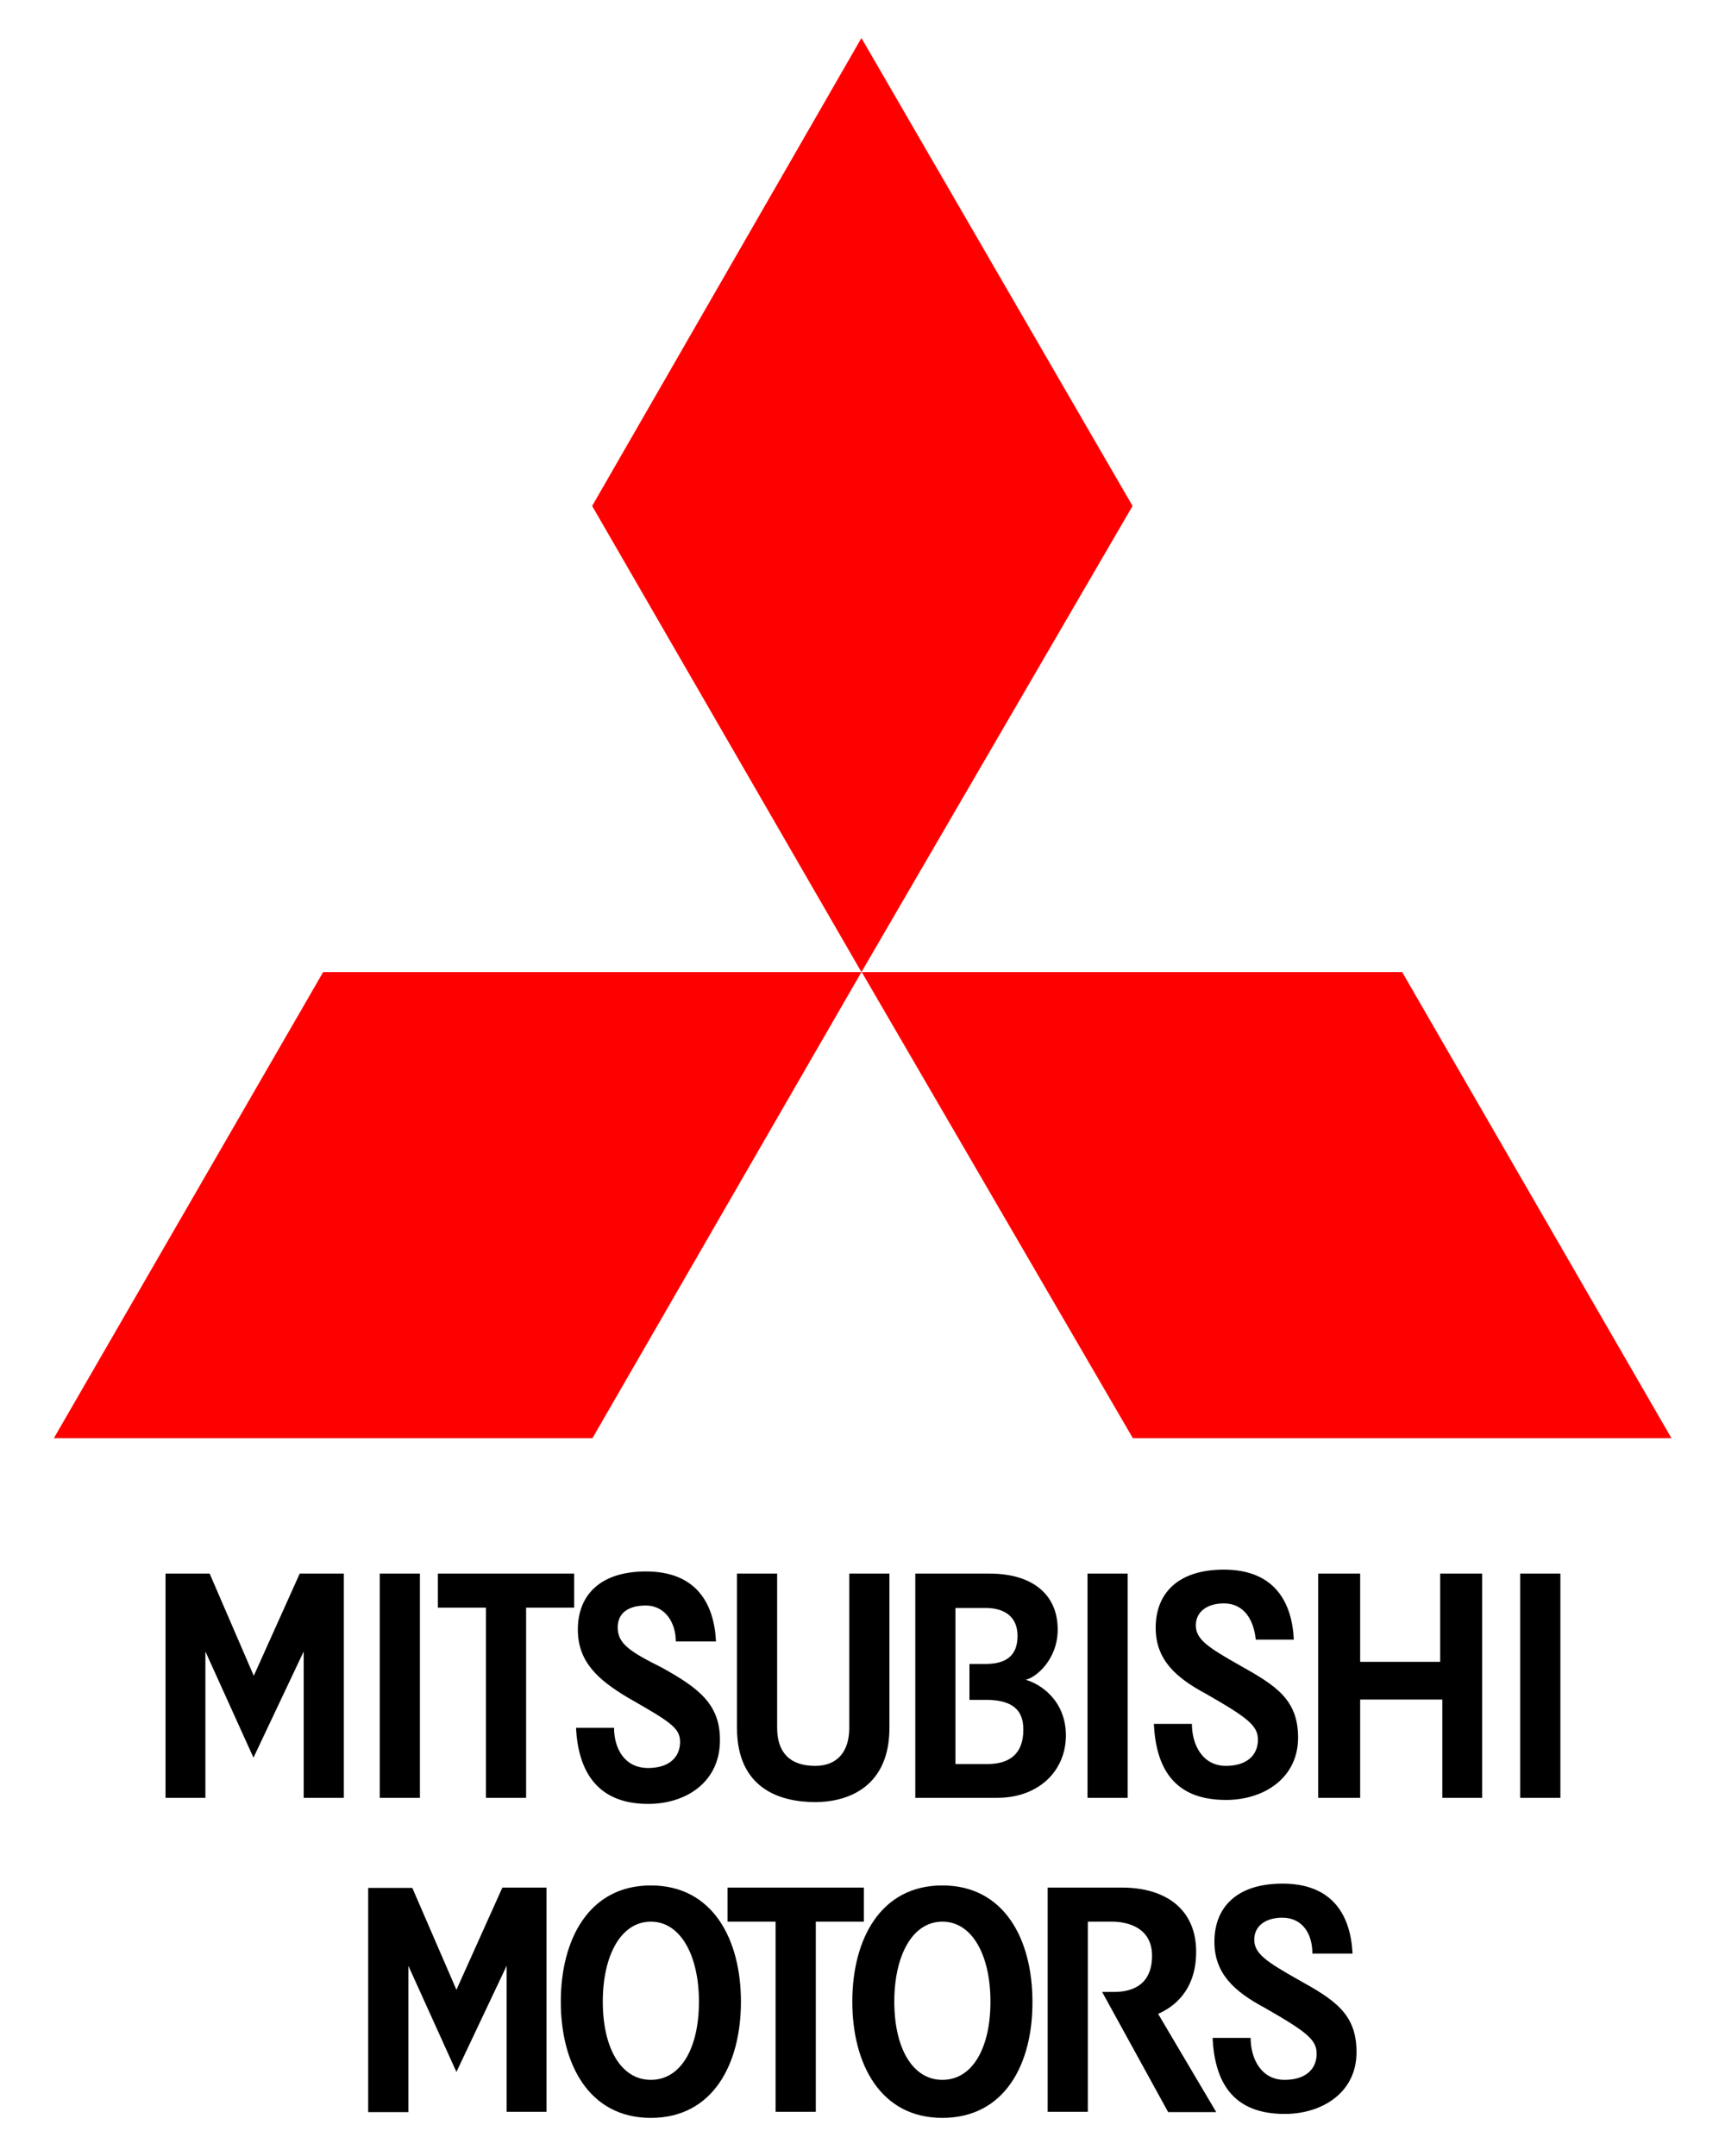 <?xml version="1.0" encoding="utf-8"?>
<!-- Generator: Adobe Illustrator 21.1.0, SVG Export Plug-In . SVG Version: 6.00 Build 0)  -->
<svg version="1.1" id="svg1881" xmlns:svg="http://www.w3.org/2000/svg"
	 xmlns="http://www.w3.org/2000/svg" xmlns:xlink="http://www.w3.org/1999/xlink" x="0px" y="0px" viewBox="0 0 566.9 708.7"
	 style="enable-background:new 0 0 566.9 708.7;" xml:space="preserve">
<style type="text/css">
	.st0{fill:#FF0000;}
</style>
<g id="layer1">
	<path id="_46749392" d="M268.1,631.6v62.5h-13.2v-62.5h-15.8v-11.2h44.8v11.2H268.1z M309.7,631.6c-9.9,0-15.8,11.2-15.8,26.3
		c0,15.1,5.9,25.7,15.8,25.7c9.9,0,15.8-10.5,15.8-25.7C325.5,642.8,319.6,631.6,309.7,631.6z M309.7,696.1
		c-20.4,0-29.6-17.8-29.6-38.2c0-20.4,9.2-38.2,29.6-38.2c20.4,0,29.6,17.8,29.6,38.2C339.4,678.4,330.2,696.1,309.7,696.1z
		 M422.2,694.8c-17.1,0-23-10.5-23.7-25H411c0,6.6,3.3,13.8,11.2,13.8c6.6,0,10.5-3.3,10.5-8.6c0-4.6-3.3-7.2-17.1-15.1
		c-9.9-5.3-16.5-11.2-16.5-21.7c0-11.2,7.2-19.1,22.4-19.1c16.5,0,22.4,10.5,23,23h-13.2c0-6.6-3.3-11.8-9.9-11.8
		c-5.3,0-9.2,2.6-9.2,7.2c0,4.6,3.9,7.2,14.5,13.2c11.9,6.6,19.1,11.2,19.1,23.7C445.9,687.6,434.7,694.8,422.2,694.8z M383.9,694.2
		l-21.7-39.5h3.9c4.6,0,12.5-1.3,12.5-11.9c0-9.2-7.9-11.2-13.2-11.2h-7.9v62.5h-13.2v-73.7h24.4c14.5,0,24.4,7.2,24.4,21.1
		c0,13.2-7.9,18.4-12.5,20.4l19.1,32.3H383.9z M213.9,631.6c-9.9,0-15.8,11.2-15.8,26.3c0,15.1,5.9,25.7,15.8,25.7
		c9.9,0,15.8-10.5,15.8-25.7C229.7,642.8,223.7,631.6,213.9,631.6z M213.9,696.1c-20.4,0-29.6-17.8-29.6-38.2
		c0-20.4,9.2-38.2,29.6-38.2c20.4,0,29.6,17.8,29.6,38.2C243.5,678.4,234.3,696.1,213.9,696.1z M166.5,694.2v-48.1L150,681
		l-15.8-34.9v48.1h-13.2v-73.7h14.5L150,654l15.1-33.6h14.5v73.7H166.5z M402.9,591.6c-17.1,0-23-10.5-23.7-25h12.5
		c0,6.6,3.3,13.8,11.2,13.8c6.6,0,10.5-3.3,10.5-8.6c0-4.6-3.3-7.2-17.1-15.1c-9.9-5.3-16.5-11.2-16.5-21.7
		c0-11.2,7.2-19.1,22.4-19.1c16.5,0,22.4,10.5,23,23h-12.5c-0.7-6.6-3.9-11.9-10.5-11.9c-5.3,0-9.2,2.6-9.2,7.2
		c0,4.6,3.9,7.2,14.5,13.2c11.8,6.6,19.1,11.2,19.1,23.7C426.6,584.4,415.4,591.6,402.9,591.6z M499.6,590.9v-73.7h13.2v73.7H499.6z
		 M357.4,590.9v-73.7h13.2v73.7H357.4z M474,590.9v-32.3h-27v32.3h-13.8v-73.7H447v29h26.3v-29h13.8v73.7H474z M323.9,558.7h-5.3
		v-11.8h5.3c6.6,0,10.5-2.6,10.5-9.2c0-6.6-4.6-9.2-10.5-9.2H314v51.3h10.5c7.2,0,11.8-3.3,11.8-11.2
		C336.4,561.3,331.8,558.7,323.9,558.7z M327.8,590.9h-27v-73.7h24.4c13.8,0,22.4,6.6,22.4,18.4c0,9.9-7.2,15.8-10.5,16.5
		c4.6,1.3,13.2,6.6,13.2,18.4C350.2,582.4,341,590.9,327.8,590.9z M267.9,592.3c-11.8,0-25.7-4.6-25.7-24.4v-50.7h13.2v50.7
		c0,7.9,4,12.5,12.5,12.5c7.2,0,11.2-4.6,11.2-12.5v-50.7h13.2v50.7C292.3,587,279.1,592.3,267.9,592.3z M213,592.9
		c-17.1,0-23-11.2-23.7-25h12.5c0,6.6,3.3,13.2,11.2,13.2c6.6,0,10.5-3.3,10.5-8.6c0-4.6-3.3-6.6-17.1-14.5
		c-9.9-5.9-16.5-11.8-16.5-22.4c0-11.2,7.2-19.1,22.4-19.1c16.5,0,22.4,10.5,23,23h-13.2c0-5.9-3.3-11.8-9.9-11.8
		c-5.9,0-9.2,2.6-9.2,7.2c0,5.3,3.9,7.9,14.5,13.2c11.9,6.6,19.1,11.9,19.1,23.7C236.7,585.7,225.5,592.9,213,592.9z M172.9,528.4
		v62.5h-13.2v-62.5h-15.8v-11.2h44.8v11.2H172.9z M124.8,590.9v-73.7H138v73.7H124.8z M99.8,590.9v-48.1l-16.5,34.9l-15.8-34.9v48.1
		H54.4v-73.7h14.5l14.5,33.6l15.1-33.6H113v73.7H99.8z"/>
	<path id="_48318832" class="st0" d="M283.1,319.5l-88.5-153.2l88.5-153.8l89.1,153.8L283.1,319.5z M372.3,472.7l-89.1-153.2h177.6
		l88.5,153.2H372.3z M194.7,472.7H17.7l88.5-153.2h176.9L194.7,472.7z"/>
</g>
</svg>
